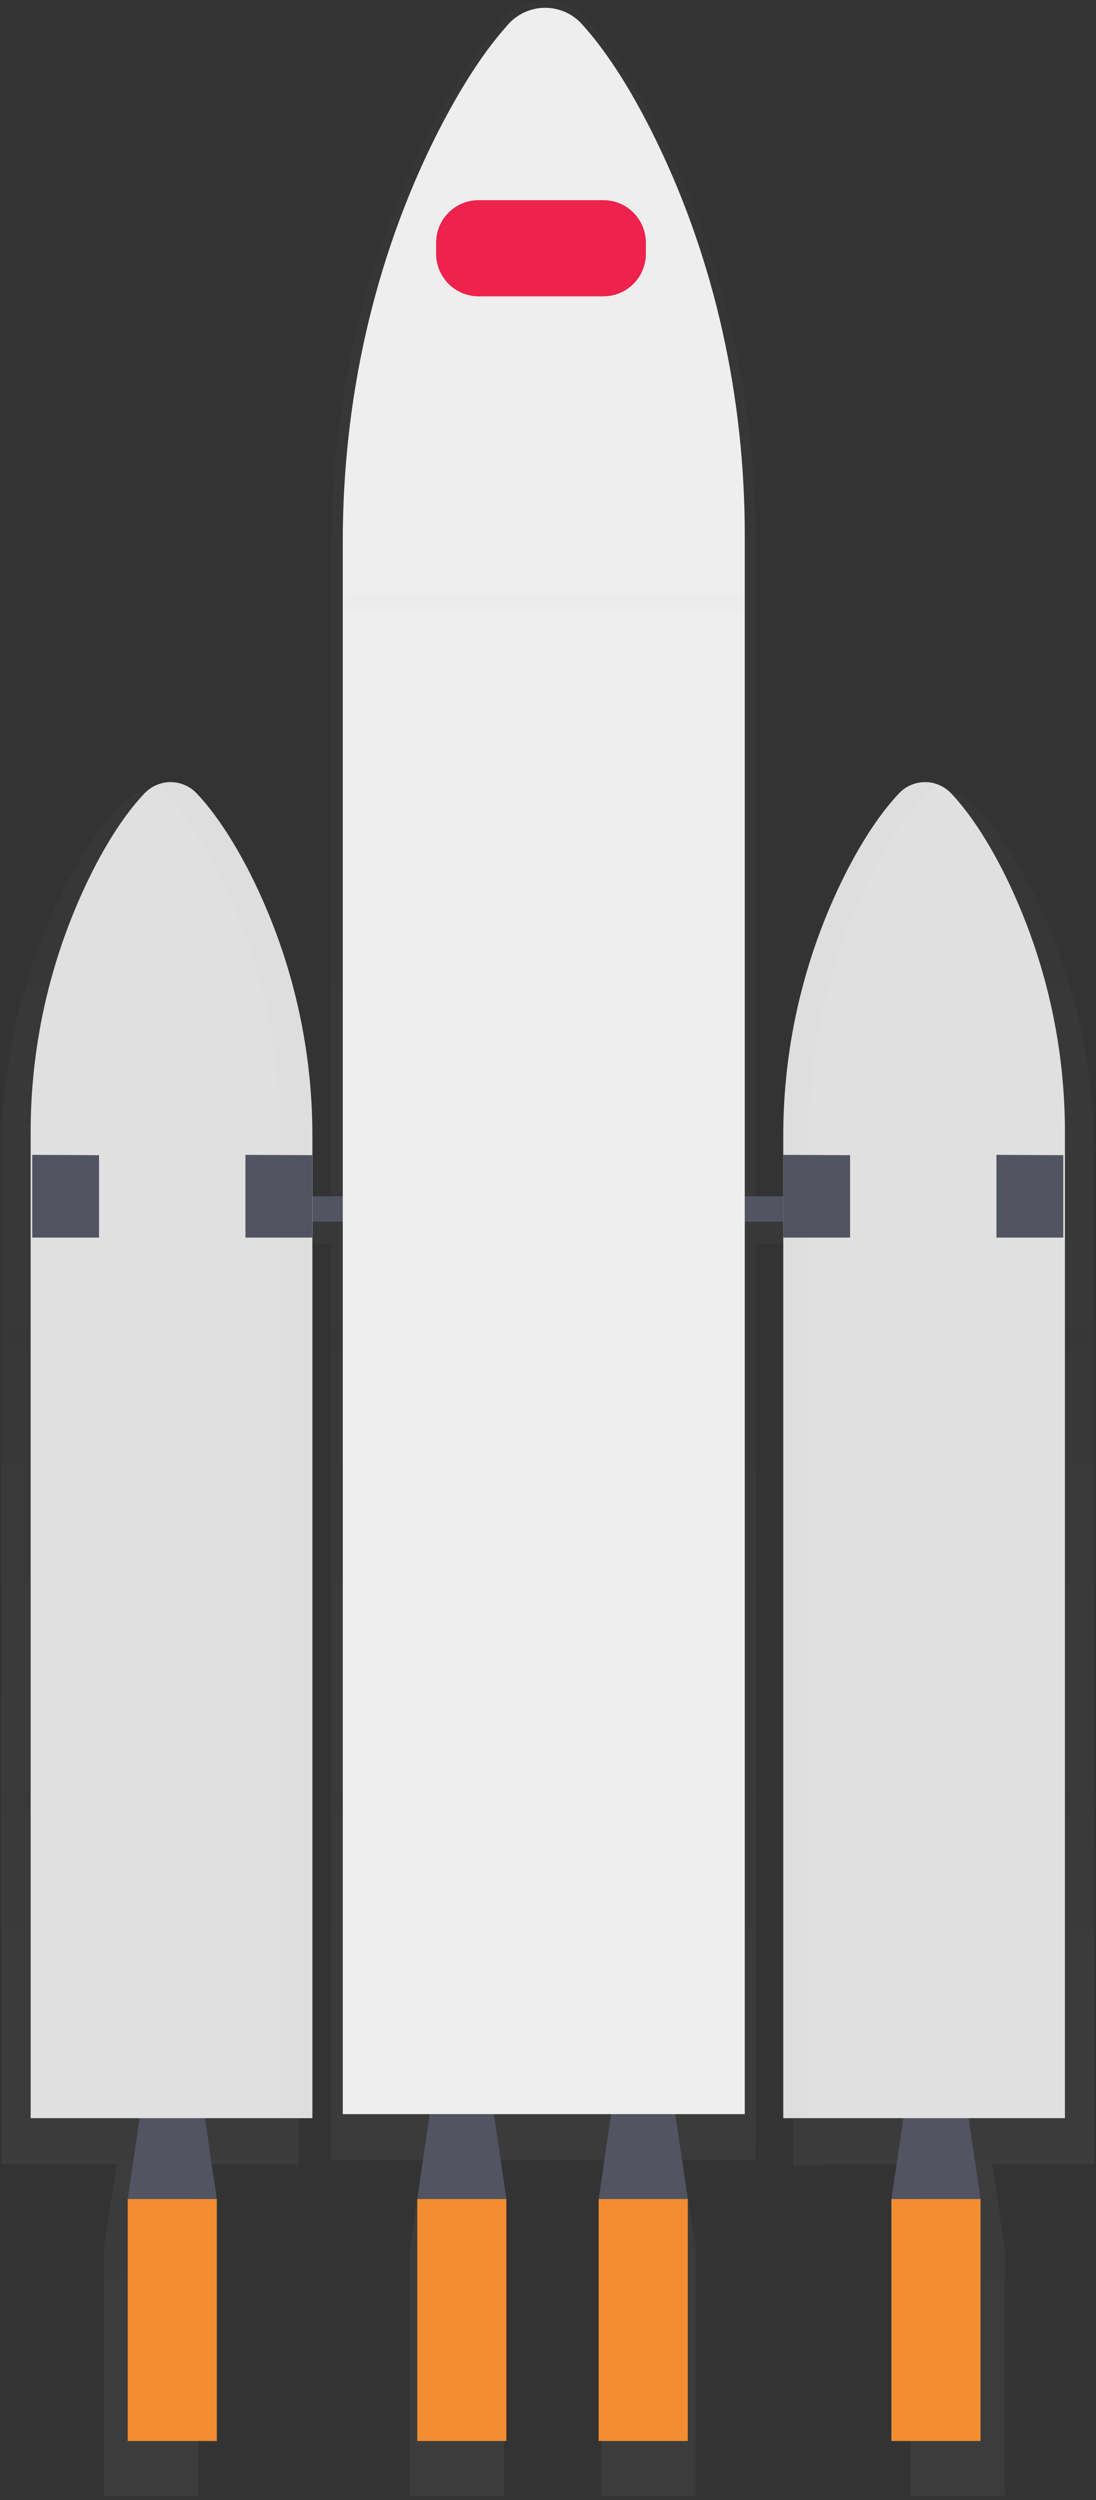 <svg width="250" height="570" viewBox="0 0 250 570" fill="none" xmlns="http://www.w3.org/2000/svg">
<rect x="0" y="0" width="250" height="570" fill="#333333" stroke="none"/>
<g id="rocket">
<g id="Group" opacity="0.7">
<path id="Vector" opacity="0.7" d="M249.553 263.042C249.624 241.58 244.485 220.42 234.577 201.38C229.873 192.439 225.583 186.881 222.245 183.472C220.986 182.137 219.341 181.228 217.541 180.873C215.74 180.517 213.874 180.733 212.202 181.49C210.866 181.962 209.659 182.74 208.678 183.763C204.212 188.387 200.178 194.501 196.654 201.01C186.231 220.495 180.821 242.267 180.912 264.364V277.63H172.402V123.475C172.402 91.164 165.17 59.285 151.005 30.982C144.292 17.584 138.17 9.259 133.457 4.141C132.315 2.84 130.909 1.798 129.332 1.084C127.755 0.369 126.044 0 124.313 0C122.582 0 120.871 0.369 119.294 1.084C117.717 1.798 116.311 2.84 115.169 4.141C108.791 11.074 103.039 20.235 98.009 29.978C83.113 58.862 75.546 91.64 75.546 124.911V277.63H68.19V263.73C68.281 241.633 62.871 219.861 52.448 200.376C48.924 193.875 44.89 187.762 40.423 183.128C39.138 181.774 37.455 180.864 35.619 180.528C33.782 180.193 31.886 180.449 30.205 181.261L30.513 181.428C29.435 181.905 28.459 182.587 27.641 183.437C24.338 186.846 20.048 192.404 15.309 201.345C5.401 220.385 0.262 241.544 0.333 263.007V493.482H26.584L23.721 512.43V569.08H45.18V512.43L42.318 493.482H68.19V283.594H75.546V492.54H96.511L93.499 512.421V569.08H114.967V512.43L111.954 492.549H140.205L137.192 512.43V569.08H158.66V512.43L155.647 492.549H172.385V283.594H180.894V493.8H187.792V493.482H210.599L207.736 512.43V569.08H229.204V512.43L226.341 493.482H249.553V263.042Z" fill="url(#paint0_linear)"/>
</g>
<path id="Vector_2" d="M49.453 501.384H29.13L32.76 476.71H45.824L49.453 501.384Z" fill="#535461"/>
<path id="Vector_3" d="M223.663 501.384H203.34L206.969 476.71H220.033L223.663 501.384Z" fill="#535461"/>
<path id="Vector_4" d="M115.513 501.384H95.181L98.811 476.71H111.883L115.513 501.384Z" fill="#535461"/>
<path id="Vector_5" d="M156.881 501.384H136.558L140.187 476.71H153.251L156.881 501.384Z" fill="#535461"/>
<path id="Vector_6" d="M194.628 272.741H49.453V278.546H194.628V272.741Z" fill="#535461"/>
<path id="Vector_7" d="M217.074 181.014C216.307 180.167 215.371 179.491 214.326 179.027C213.281 178.564 212.151 178.325 211.009 178.325C209.866 178.325 208.736 178.564 207.691 179.027C206.647 179.491 205.711 180.167 204.944 181.014C200.715 185.516 196.901 191.47 193.562 197.804C183.682 216.851 178.571 238.01 178.666 259.466V482.938H242.911V258.541C242.992 237.673 238.128 217.083 228.719 198.456C224.262 189.753 220.201 184.335 217.074 181.014Z" fill="#E0E0E0"/>
<path id="Vector_8" d="M32.848 181.014C33.615 180.167 34.551 179.491 35.595 179.027C36.64 178.564 37.77 178.325 38.913 178.325C40.055 178.325 41.185 178.564 42.23 179.027C43.275 179.491 44.211 180.167 44.978 181.014C49.206 185.516 53.021 191.47 56.359 197.804C66.239 216.851 71.351 238.01 71.255 259.466V482.938H6.993V258.541C6.912 237.673 11.775 217.083 21.184 198.456C25.633 189.753 29.694 184.335 32.848 181.014Z" fill="#E0E0E0"/>
<path id="Vector_9" d="M7.354 263.307L22.594 263.377V282.175H7.354V263.307Z" fill="#535461"/>
<path id="Vector_10" d="M55.989 263.307L71.229 263.377V282.175H55.989V263.307Z" fill="#535461"/>
<path id="Vector_11" d="M178.657 263.307L193.905 263.377V282.175H178.657V263.307Z" fill="#535461"/>
<path id="Vector_12" d="M227.292 263.307L242.541 263.377V282.175H227.292V263.307Z" fill="#535461"/>
<g id="Group_2" opacity="0.1">
<path id="Vector_13" opacity="0.1" d="M56.333 197.513C53.003 191.18 49.18 185.225 44.951 180.724C43.756 179.404 42.163 178.511 40.413 178.182C38.663 177.853 36.854 178.105 35.261 178.9C36.179 179.358 37.008 179.975 37.71 180.724C41.939 185.225 45.753 191.18 49.092 197.513C58.971 216.56 64.083 237.719 63.988 259.175V482.63H71.247V259.202C71.341 237.735 66.223 216.566 56.333 197.513V197.513Z" fill="black"/>
</g>
<g id="Group_3" opacity="0.1">
<path id="Vector_14" opacity="0.1" d="M199.341 198.13C202.671 191.796 206.494 185.842 210.722 181.34C211.514 180.488 212.47 179.805 213.532 179.332C211.962 178.644 210.215 178.468 208.539 178.829C206.863 179.189 205.343 180.068 204.195 181.34C199.966 185.842 196.152 191.796 192.813 198.13C182.933 217.177 177.822 238.336 177.917 259.792V483.246H184.453V259.827C184.35 238.36 189.458 217.188 199.341 198.13V198.13Z" fill="black"/>
</g>
<path id="Vector_15" d="M133.008 5.806C131.946 4.544 130.621 3.53 129.126 2.834C127.631 2.138 126.002 1.777 124.353 1.777C122.704 1.777 121.074 2.138 119.579 2.834C118.084 3.53 116.759 4.544 115.698 5.806C109.663 12.553 104.246 21.477 99.454 30.973C85.359 59.108 78.188 91.04 78.188 123.422V482.022H169.883V121.977C169.883 90.512 163.038 59.434 149.622 31.942C143.27 18.896 137.474 10.792 133.008 5.806Z" fill="#EEEEEE"/>
<path id="Vector_16" d="M137.632 45.64H109.17C103.818 45.64 99.48 49.978 99.48 55.329V57.875C99.48 63.227 103.818 67.565 109.17 67.565H137.632C142.984 67.565 147.323 63.227 147.323 57.875V55.329C147.323 49.978 142.984 45.64 137.632 45.64Z" fill="#EE224D"/>
<g id="Group_4" opacity="0.1">
<path id="Vector_17" opacity="0.1" d="M169.39 135.684H78.655V139.208H169.39V135.684Z" fill="black"/>
</g>
<path id="Vector_18" d="M49.453 501.384H29.13V556.545H49.453V501.384Z" fill="#F28E31"/>
<path id="Vector_19" d="M115.504 501.384H95.181V556.545H115.504V501.384Z" fill="#F28E31"/>
<path id="Vector_20" d="M156.881 501.384H136.558V556.545H156.881V501.384Z" fill="#F28E31"/>
<path id="Vector_21" d="M223.663 501.384H203.34V556.545H223.663V501.384Z" fill="#F28E31"/>
</g>
<defs>
<linearGradient id="paint0_linear" x1="124.947" y1="569.08" x2="124.947" y2="0.027" gradientUnits="userSpaceOnUse">
<stop stop-color="#808080" stop-opacity="0.25"/>
<stop offset="0.54" stop-color="#808080" stop-opacity="0.12"/>
<stop offset="1" stop-color="#808080" stop-opacity="0.1"/>
</linearGradient>
</defs>
</svg>
